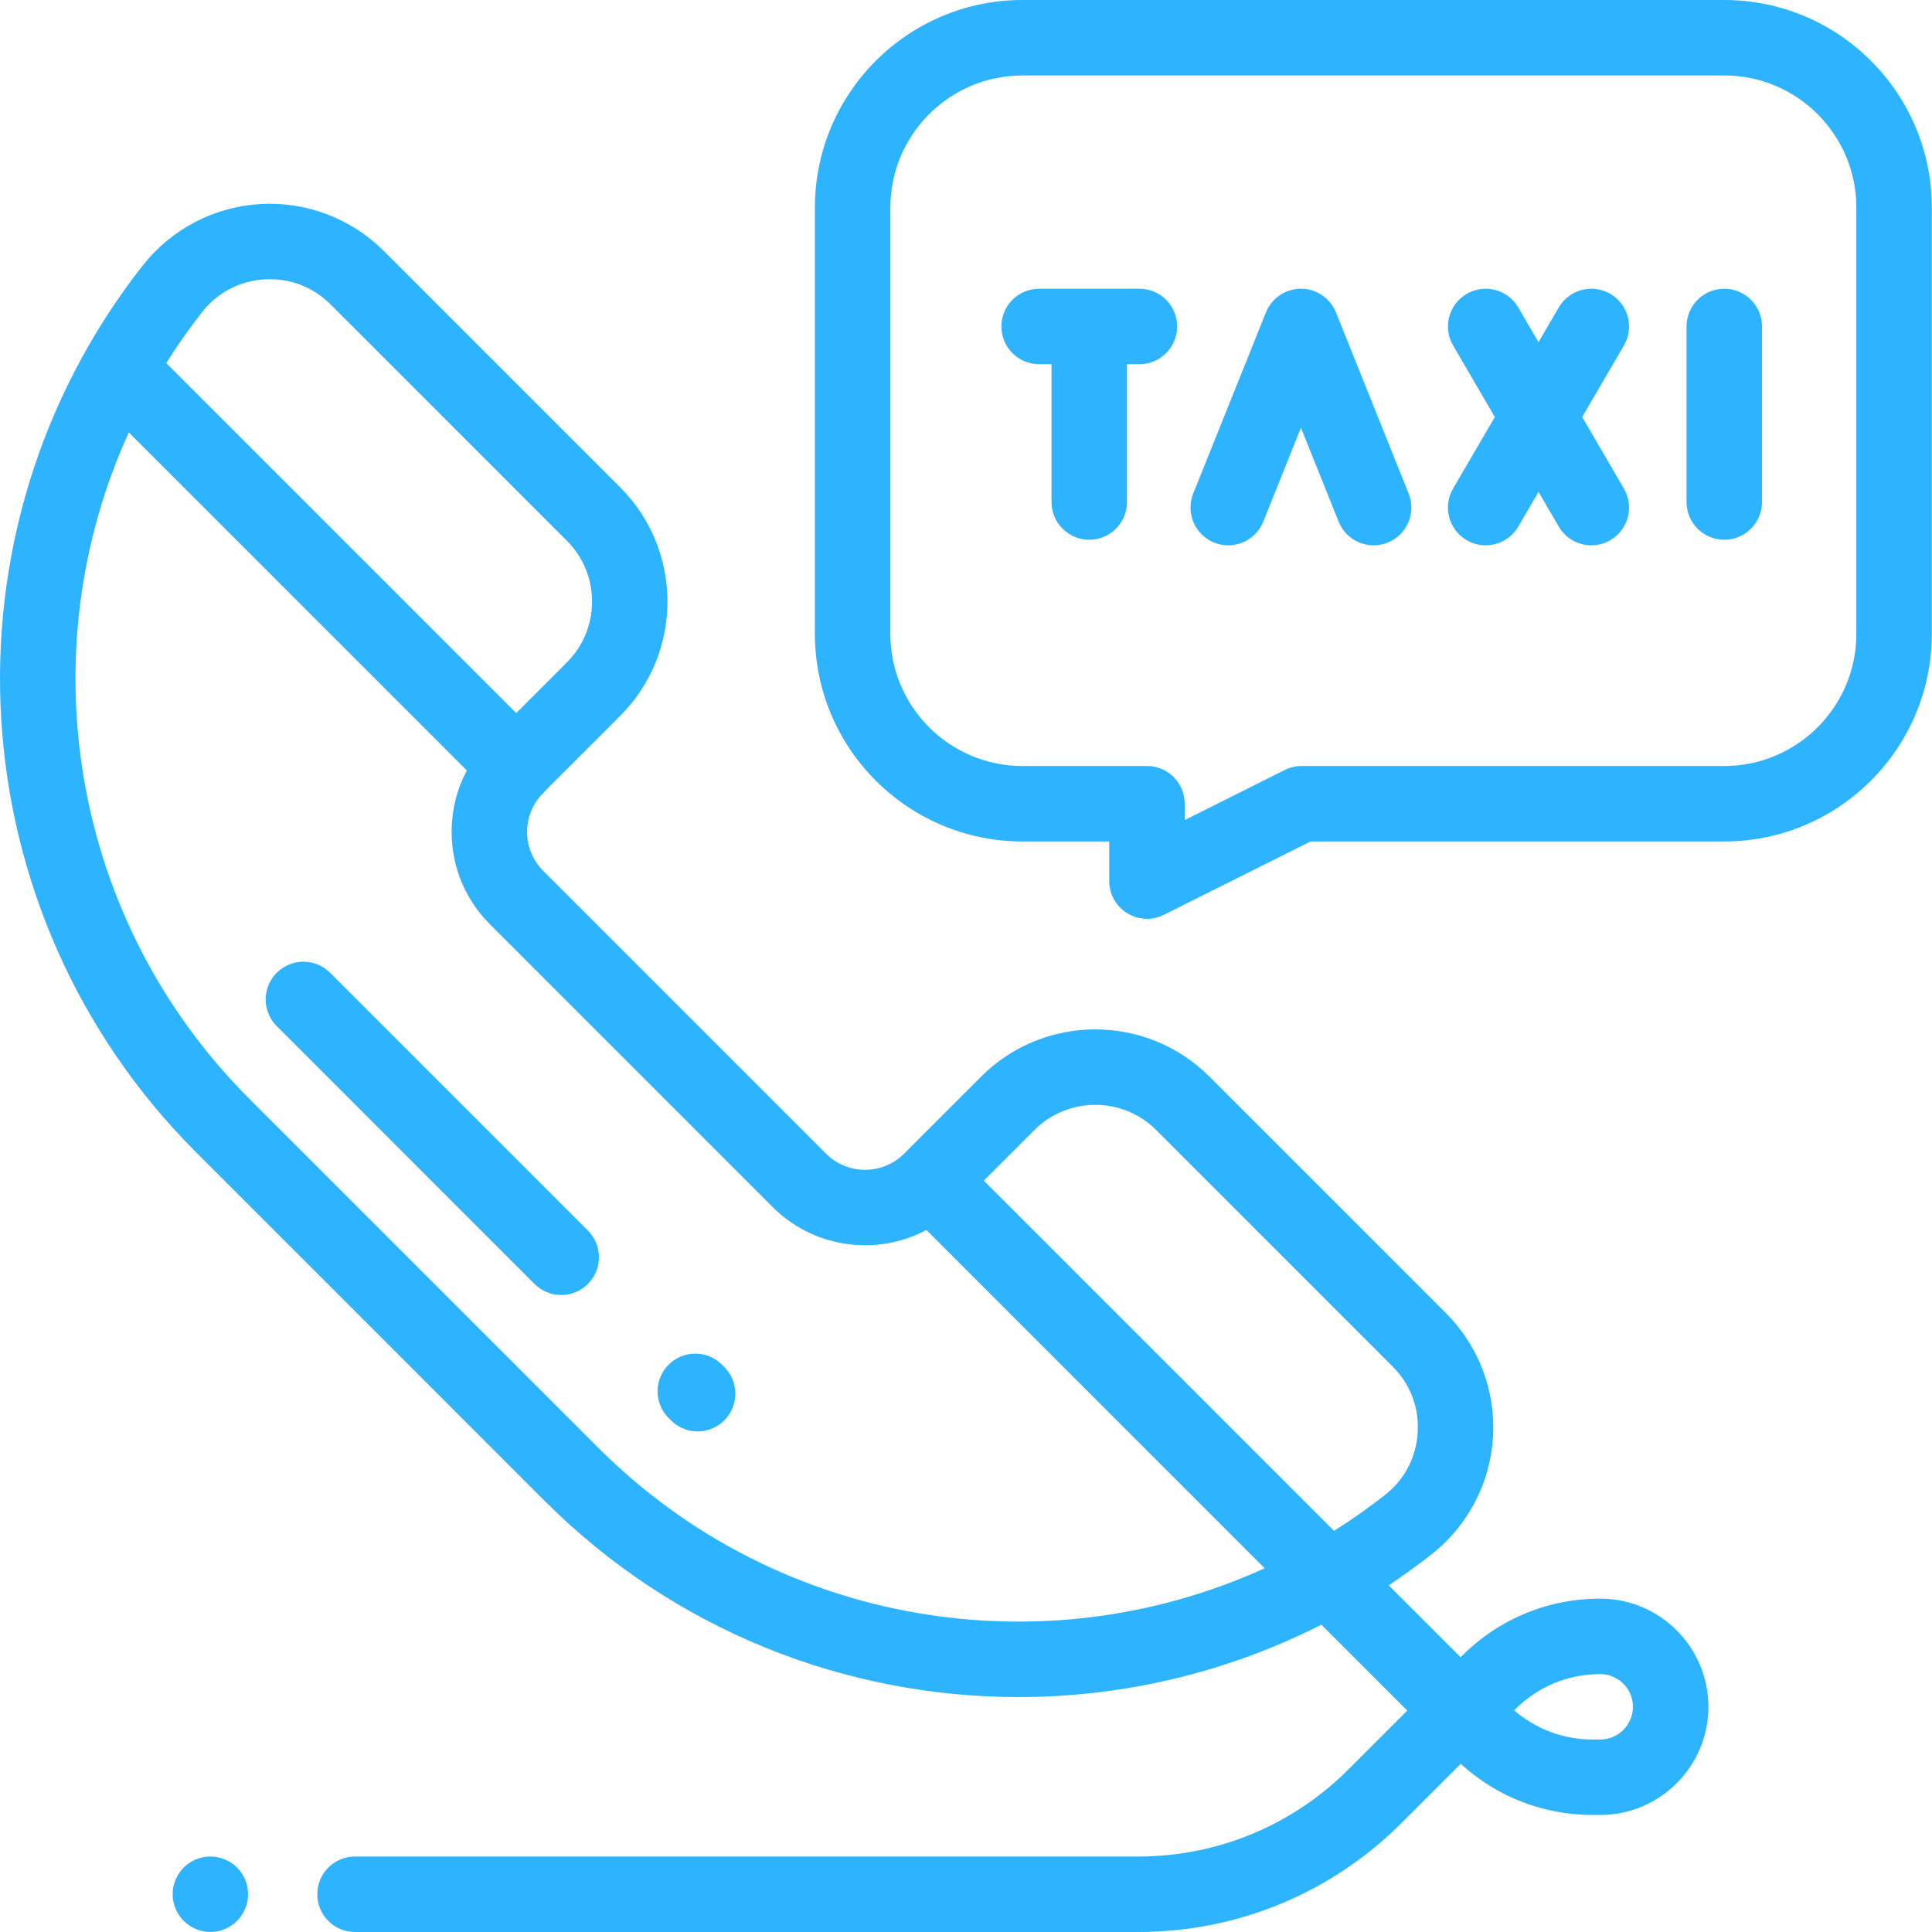 <svg width="80" height="80" viewBox="0 0 80 80" fill="none" xmlns="http://www.w3.org/2000/svg">
<g clip-path="url(#clip0_75_1213)">
<path d="M13.668 40.28C13.058 39.67 12.068 39.67 11.458 40.28C10.848 40.89 10.848 41.879 11.458 42.489L22.134 53.166C22.279 53.311 22.451 53.426 22.641 53.505C22.831 53.583 23.034 53.624 23.239 53.623C23.444 53.624 23.648 53.584 23.837 53.505C24.027 53.426 24.199 53.311 24.344 53.166C24.954 52.556 24.954 51.566 24.344 50.956L13.668 40.28ZM29.896 56.508C29.286 55.898 28.297 55.898 27.687 56.507C27.076 57.117 27.076 58.106 27.686 58.717L27.782 58.813C27.927 58.959 28.099 59.074 28.289 59.153C28.479 59.232 28.682 59.272 28.887 59.272C29.092 59.272 29.295 59.232 29.485 59.153C29.674 59.075 29.846 58.96 29.991 58.815C30.602 58.204 30.602 57.215 29.993 56.605L29.896 56.508ZM8.711 76.874C8.298 76.874 7.897 77.04 7.606 77.33C7.314 77.624 7.15 78.021 7.148 78.435C7.148 78.847 7.316 79.249 7.606 79.539C7.897 79.832 8.3 79.998 8.711 79.998C9.122 79.998 9.525 79.832 9.816 79.54C10.106 79.249 10.273 78.847 10.273 78.435C10.273 78.024 10.106 77.621 9.816 77.33C9.522 77.039 9.125 76.875 8.711 76.874ZM71.399 0H42.337C37.598 0 33.743 3.855 33.743 8.594V26.249C33.743 30.988 37.598 34.843 42.337 34.843H45.931V36.484C45.931 36.75 45.999 37.012 46.128 37.244C46.258 37.477 46.445 37.672 46.672 37.812C46.898 37.953 47.157 38.033 47.423 38.045C47.689 38.057 47.954 38 48.192 37.881L54.268 34.843H71.399C76.137 34.843 79.992 30.988 79.992 26.249V8.594C79.992 3.855 76.137 0 71.399 0ZM76.867 26.249C76.867 29.265 74.414 31.718 71.399 31.718H53.899C53.656 31.718 53.417 31.774 53.2 31.883L49.056 33.956V33.281C49.056 32.417 48.356 31.718 47.493 31.718H42.337C39.321 31.718 36.868 29.265 36.868 26.249V8.594C36.868 5.578 39.321 3.125 42.337 3.125H71.399C74.414 3.125 76.867 5.578 76.867 8.594V26.249Z" fill="#2EB4FF"/>
<path d="M71.399 11.956C70.536 11.956 69.836 12.655 69.836 13.518V20.788C69.836 21.65 70.536 22.35 71.399 22.35C72.262 22.35 72.961 21.65 72.961 20.788V13.518C72.961 12.655 72.262 11.956 71.399 11.956ZM47.181 11.956H43.027C42.164 11.956 41.465 12.655 41.465 13.518C41.465 14.381 42.164 15.081 43.027 15.081H43.541V20.788C43.541 21.65 44.241 22.35 45.104 22.35C45.967 22.35 46.666 21.65 46.666 20.788V15.081H47.181C48.044 15.081 48.743 14.381 48.743 13.518C48.743 12.655 48.044 11.956 47.181 11.956ZM66.681 12.169C65.935 11.734 64.978 11.986 64.544 12.731L63.706 14.167L62.868 12.731C62.434 11.986 61.477 11.734 60.732 12.169C59.986 12.603 59.735 13.56 60.169 14.306L61.897 17.268L60.169 20.231C59.735 20.976 59.986 21.933 60.732 22.368C60.909 22.471 61.105 22.539 61.308 22.567C61.511 22.594 61.718 22.582 61.917 22.529C62.115 22.477 62.301 22.386 62.465 22.262C62.628 22.138 62.765 21.982 62.868 21.805L63.706 20.369L64.544 21.805C64.647 21.983 64.784 22.138 64.948 22.262C65.111 22.386 65.297 22.477 65.496 22.53C65.694 22.582 65.901 22.594 66.104 22.567C66.308 22.539 66.504 22.471 66.681 22.368C67.426 21.933 67.677 20.976 67.243 20.231L65.515 17.268L67.243 14.306C67.677 13.56 67.426 12.603 66.681 12.169ZM55.319 12.936C55.202 12.647 55.002 12.399 54.744 12.224C54.486 12.049 54.181 11.956 53.869 11.956C53.557 11.956 53.252 12.049 52.994 12.224C52.735 12.399 52.535 12.647 52.419 12.936L49.408 20.436C49.087 21.237 49.476 22.147 50.277 22.468C50.462 22.543 50.659 22.581 50.858 22.581C51.477 22.581 52.064 22.21 52.309 21.6L53.869 17.713L55.429 21.6C55.751 22.401 56.66 22.789 57.461 22.468C58.261 22.147 58.65 21.237 58.329 20.436L55.319 12.936ZM66.261 66.196C64.098 66.196 62.063 67.038 60.533 68.569L60.481 68.622L57.503 65.645C58.111 65.241 58.703 64.813 59.277 64.363C60.021 63.779 60.632 63.044 61.071 62.206C61.51 61.369 61.766 60.448 61.823 59.504C61.879 58.56 61.735 57.615 61.399 56.731C61.063 55.847 60.544 55.044 59.876 54.375L50.081 44.581C47.475 41.973 43.233 41.973 40.625 44.581L37.439 47.767C37.227 47.98 36.974 48.15 36.696 48.265C36.418 48.38 36.12 48.439 35.819 48.438C35.518 48.439 35.22 48.38 34.942 48.265C34.664 48.15 34.412 47.98 34.2 47.767L22.497 36.064C22.283 35.852 22.114 35.599 21.999 35.322C21.884 35.044 21.825 34.746 21.826 34.445C21.826 33.875 22.035 33.339 22.412 32.919C22.438 32.896 22.464 32.874 22.489 32.849C22.532 32.806 22.571 32.76 22.608 32.713L25.683 29.639C28.29 27.032 28.29 22.789 25.683 20.182L15.897 10.396C15.228 9.727 14.425 9.208 13.541 8.873C12.657 8.538 11.712 8.393 10.768 8.449C9.824 8.506 8.903 8.763 8.065 9.201C7.228 9.64 6.493 10.252 5.909 10.995C-2.744 22.016 -1.796 37.799 8.112 47.706L22.566 62.161C27.94 67.535 35.04 70.272 42.174 70.272C46.465 70.272 50.769 69.279 54.714 67.275L58.271 70.831L55.842 73.261C53.511 75.591 50.413 76.875 47.118 76.875H14.7C13.837 76.875 13.138 77.574 13.138 78.438C13.138 79.3 13.837 80 14.7 80H47.118C51.248 80 55.13 78.392 58.051 75.471L60.486 73.036C61.982 74.405 63.908 75.154 65.949 75.154H66.261C68.731 75.154 70.741 73.145 70.741 70.676C70.741 68.206 68.731 66.196 66.261 66.196ZM47.872 46.79L57.666 56.585C58.397 57.315 58.765 58.285 58.703 59.316C58.641 60.347 58.16 61.267 57.347 61.905C56.67 62.436 55.966 62.931 55.237 63.388L40.737 48.888L42.834 46.79C44.223 45.402 46.483 45.402 47.872 46.79V46.79ZM8.367 12.925C9.004 12.112 9.924 11.631 10.955 11.568C11.03 11.564 11.104 11.562 11.178 11.562C12.125 11.562 13.01 11.928 13.687 12.605L23.473 22.392C24.863 23.78 24.863 26.04 23.473 27.429L21.376 29.527L6.884 15.035C7.341 14.306 7.836 13.601 8.367 12.925ZM24.775 59.951L10.321 45.496C2.937 38.112 1.164 27.052 5.334 17.905L19.331 31.903C18.919 32.676 18.701 33.543 18.701 34.445C18.701 35.891 19.264 37.251 20.287 38.273L31.989 49.976C33.012 50.999 34.372 51.563 35.819 51.563C36.72 51.563 37.587 51.343 38.361 50.931L52.366 64.937C43.22 69.108 32.159 67.335 24.775 59.95L24.775 59.951ZM66.261 72.03H65.949C64.743 72.03 63.603 71.603 62.699 70.822L62.743 70.778C63.682 69.838 64.933 69.321 66.261 69.321C67.008 69.321 67.616 69.929 67.616 70.675C67.616 71.422 67.008 72.03 66.261 72.03Z" fill="#2EB4FF"/>
</g>
<defs>
<clipPath id="clip0_75_1213">
<rect width="80" height="80" fill="white"/>
</clipPath>
</defs>
</svg>
